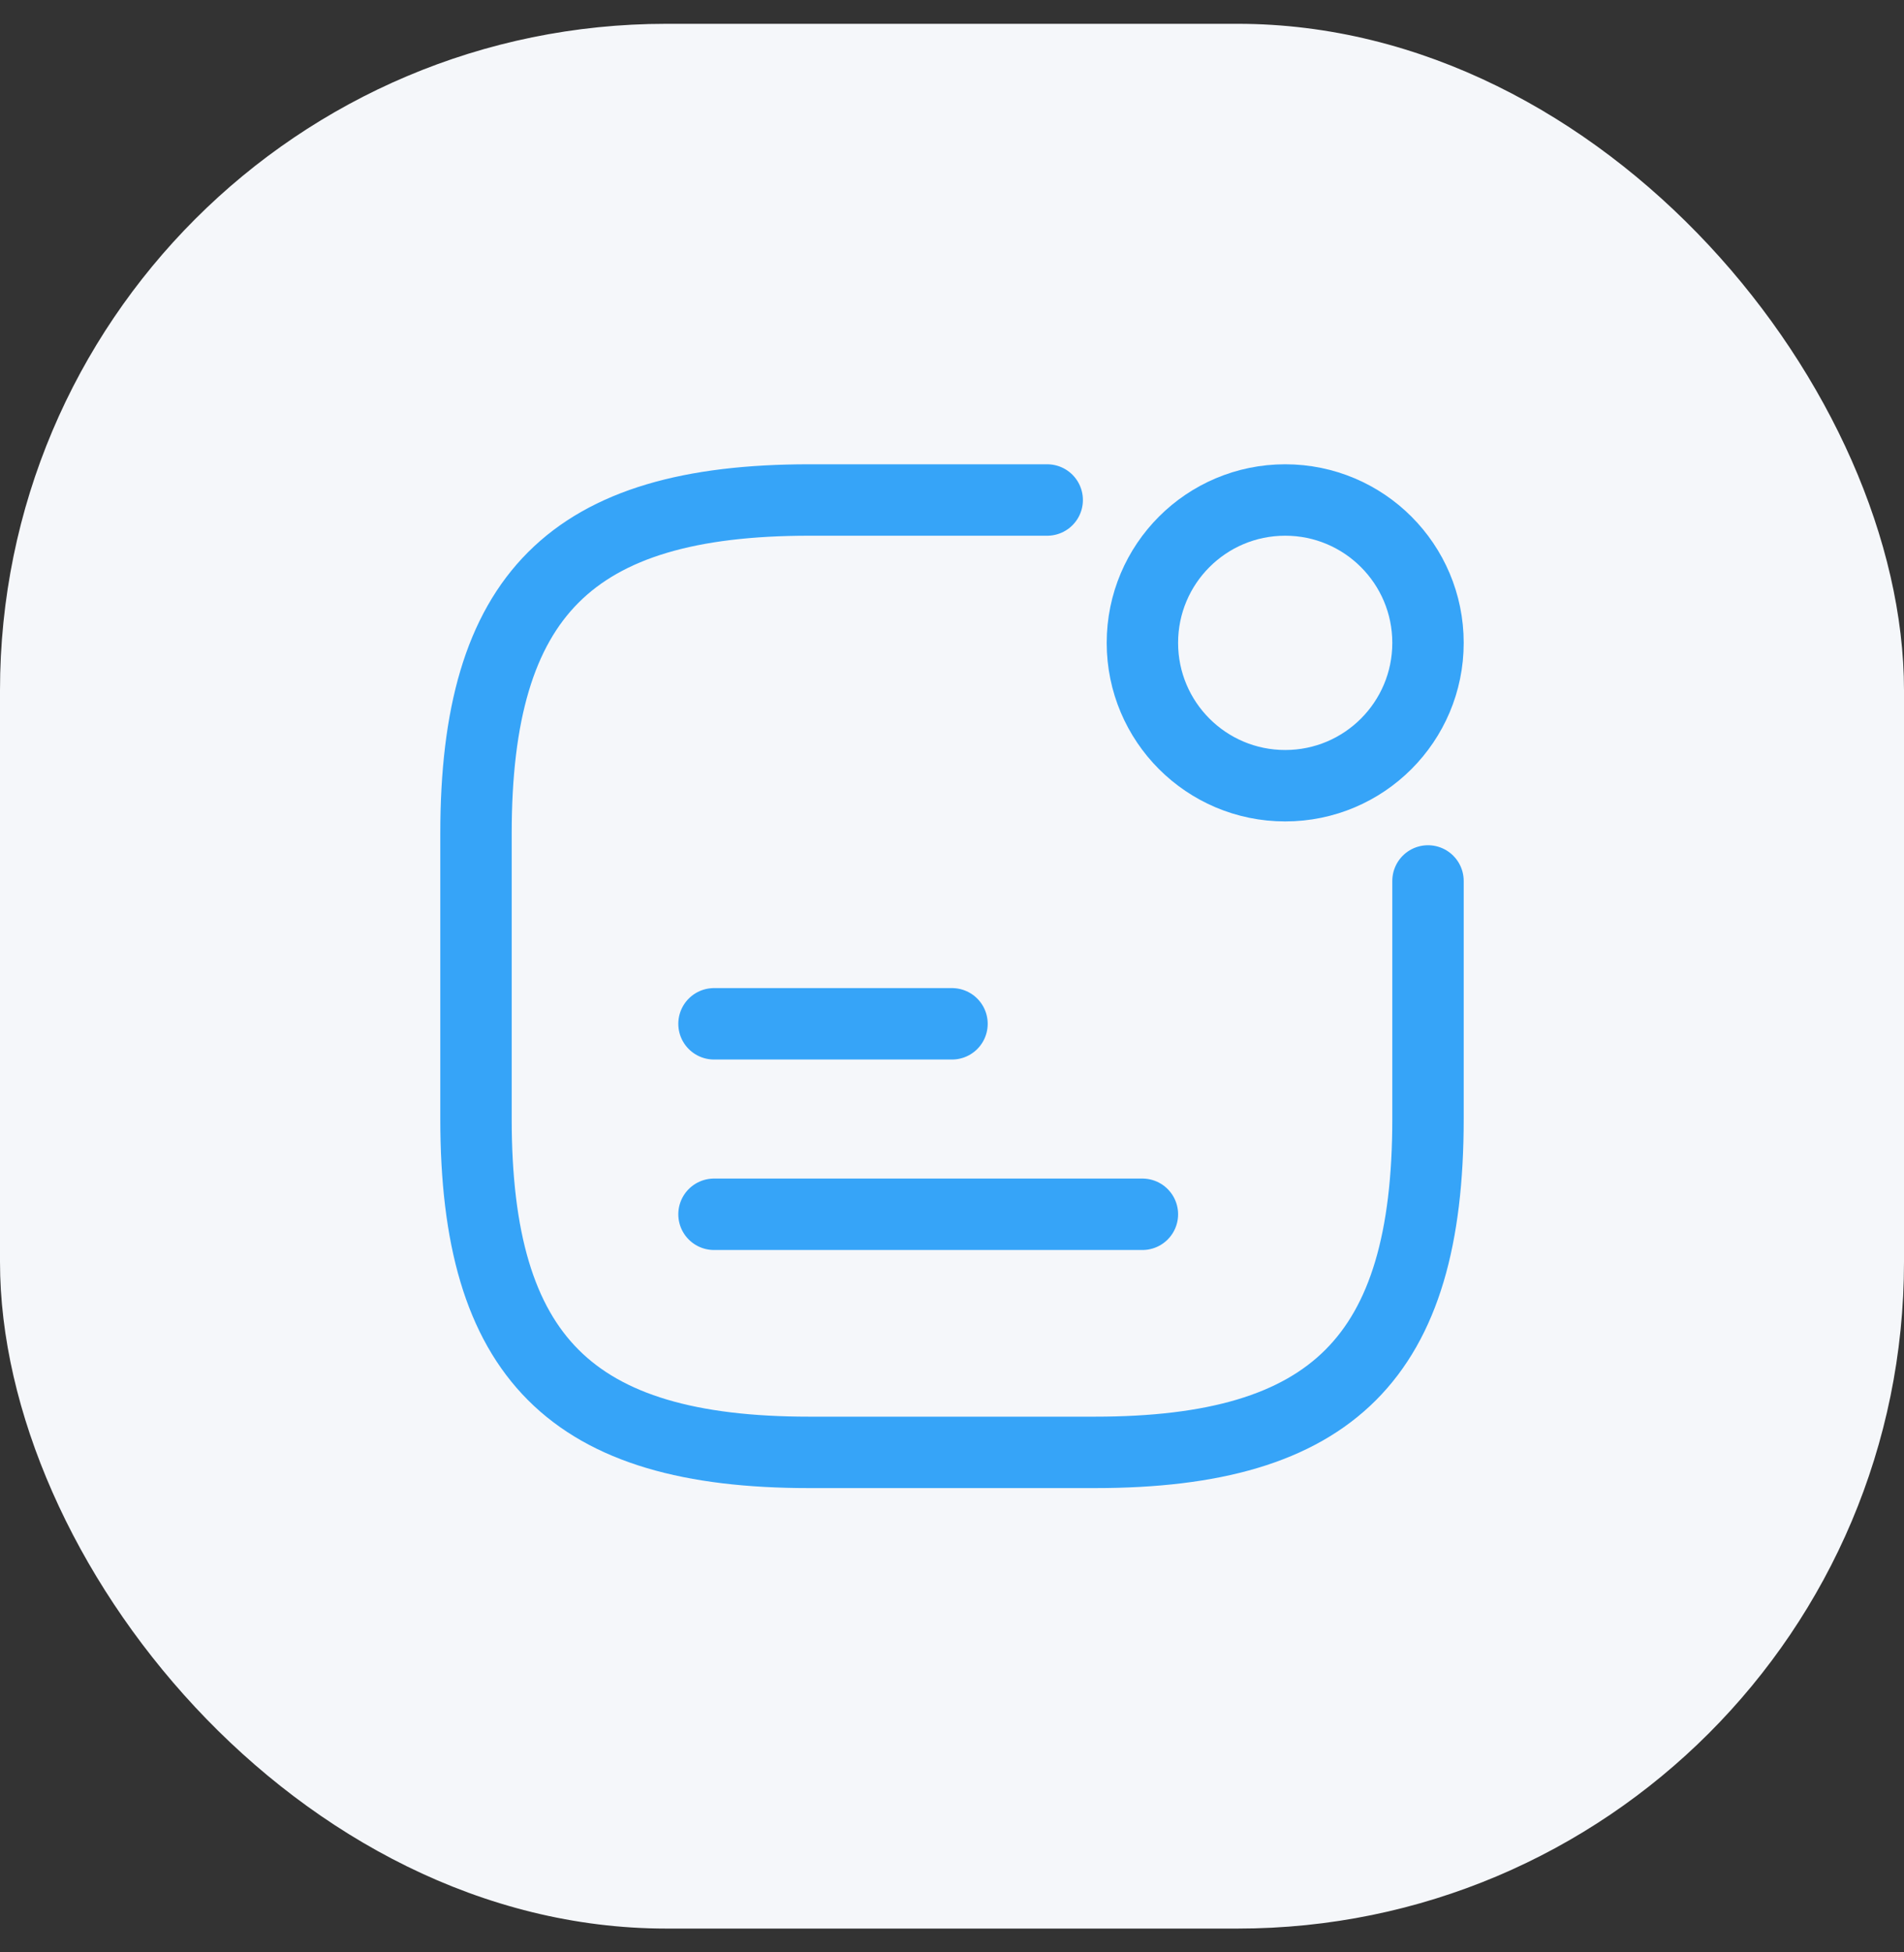 <svg width="40" height="41" viewBox="0 0 40 41" fill="none" xmlns="http://www.w3.org/2000/svg">
    <rect x="0" y="0" width="40" height="41" fill="#333333" stroke="none"/>
    <rect y="0.5" width="40" height="40" rx="14" fill="#F5F7FA"/>
    <path d="M27 16.5C28.657 16.5 30 15.157 30 13.5C30 11.843 28.657 10.5 27 10.5C25.343 10.5 24 11.843 24 13.5C24 15.157 25.343 16.5 27 16.5Z" stroke="#36A4F8" stroke-width="1.5" stroke-linecap="round" stroke-linejoin="round"/>
    <path d="M15 21.5H20" stroke="#36A4F8" stroke-width="1.5" stroke-linecap="round" stroke-linejoin="round"/>
    <path d="M15 25.5H24" stroke="#36A4F8" stroke-width="1.5" stroke-linecap="round" stroke-linejoin="round"/>
    <path d="M22 10.5H17C12 10.5 10 12.5 10 17.5V23.5C10 28.5 12 30.5 17 30.5H23C28 30.5 30 28.5 30 23.5V18.5" stroke="#36A4F8" stroke-width="1.5" stroke-linecap="round" stroke-linejoin="round"/>
</svg>
